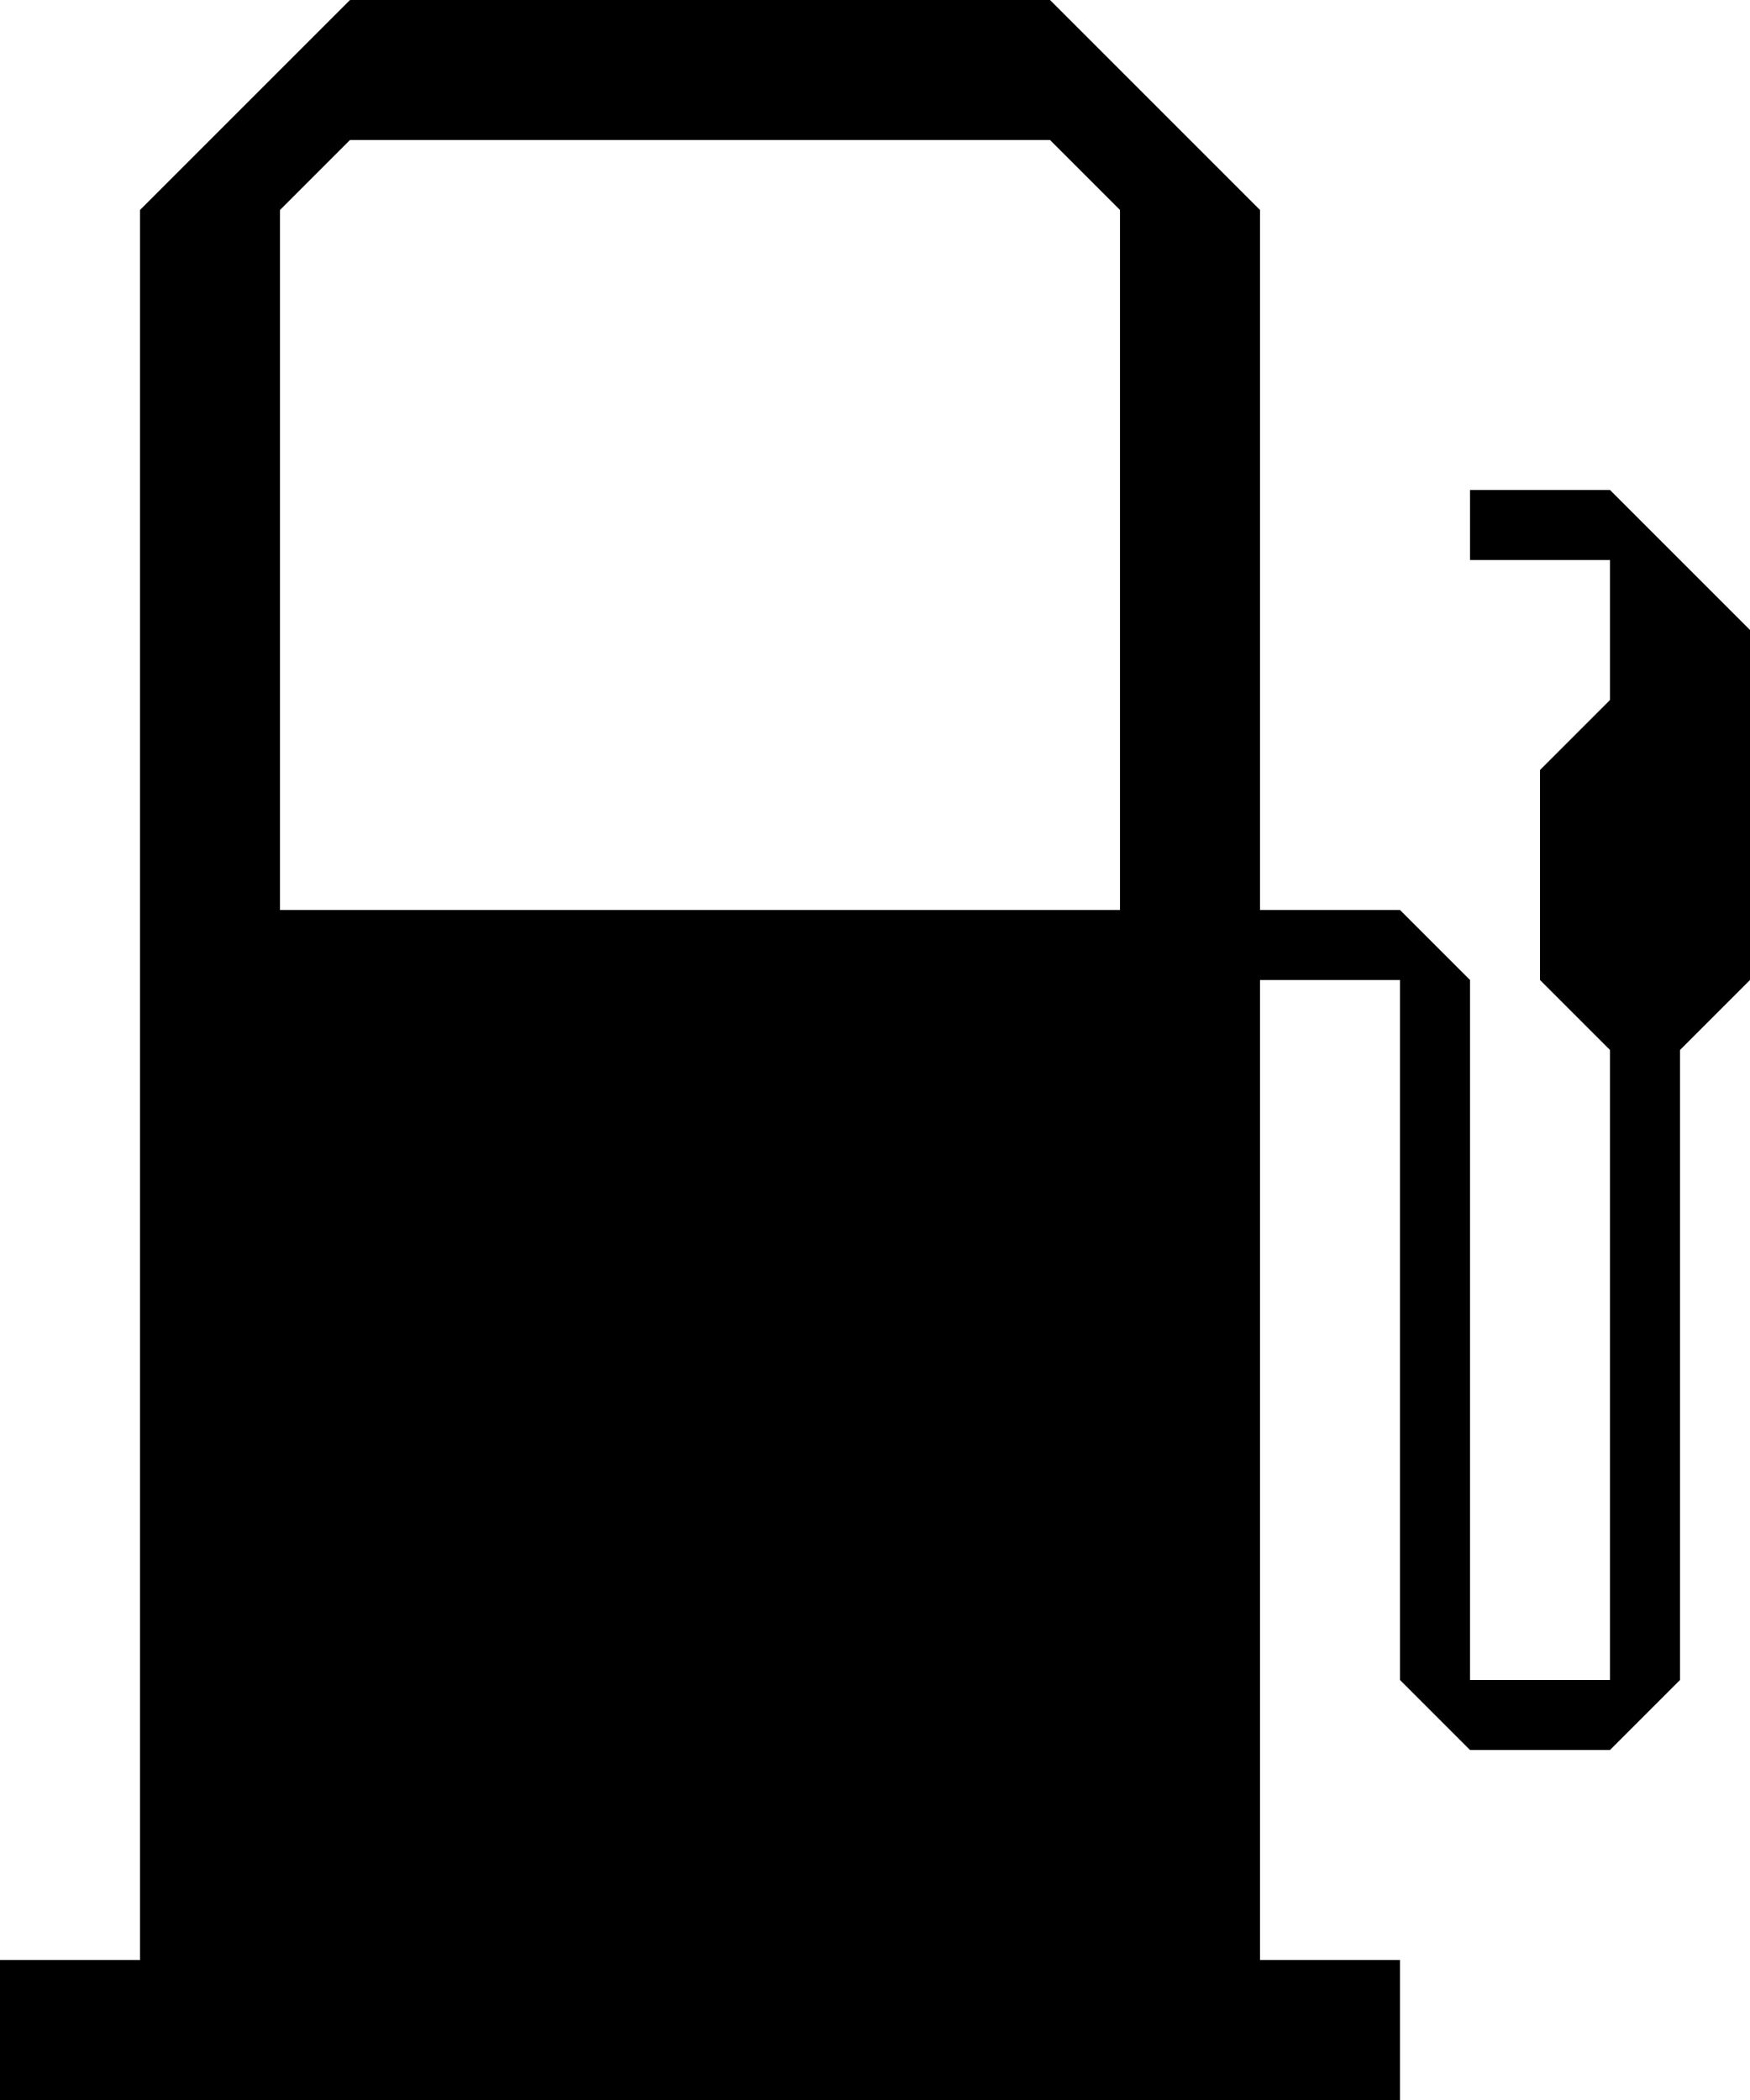 <svg xmlns="http://www.w3.org/2000/svg" class="w-12 h-12 p-2 fill-current" viewBox="0 0 25 30"><path fill-rule="evenodd" d="M21 7v1h2v2l-1 1v3l1 1v9h-2V14l-1-1h-2V3l-3-3H5L2 3v25H0v2h20v-2h-2V14h2v10l1 1h2l1-1v-9l1-1V9l-2-2h-2zm-5 6H4V3l1-1h10l1 1v10z"/></svg>